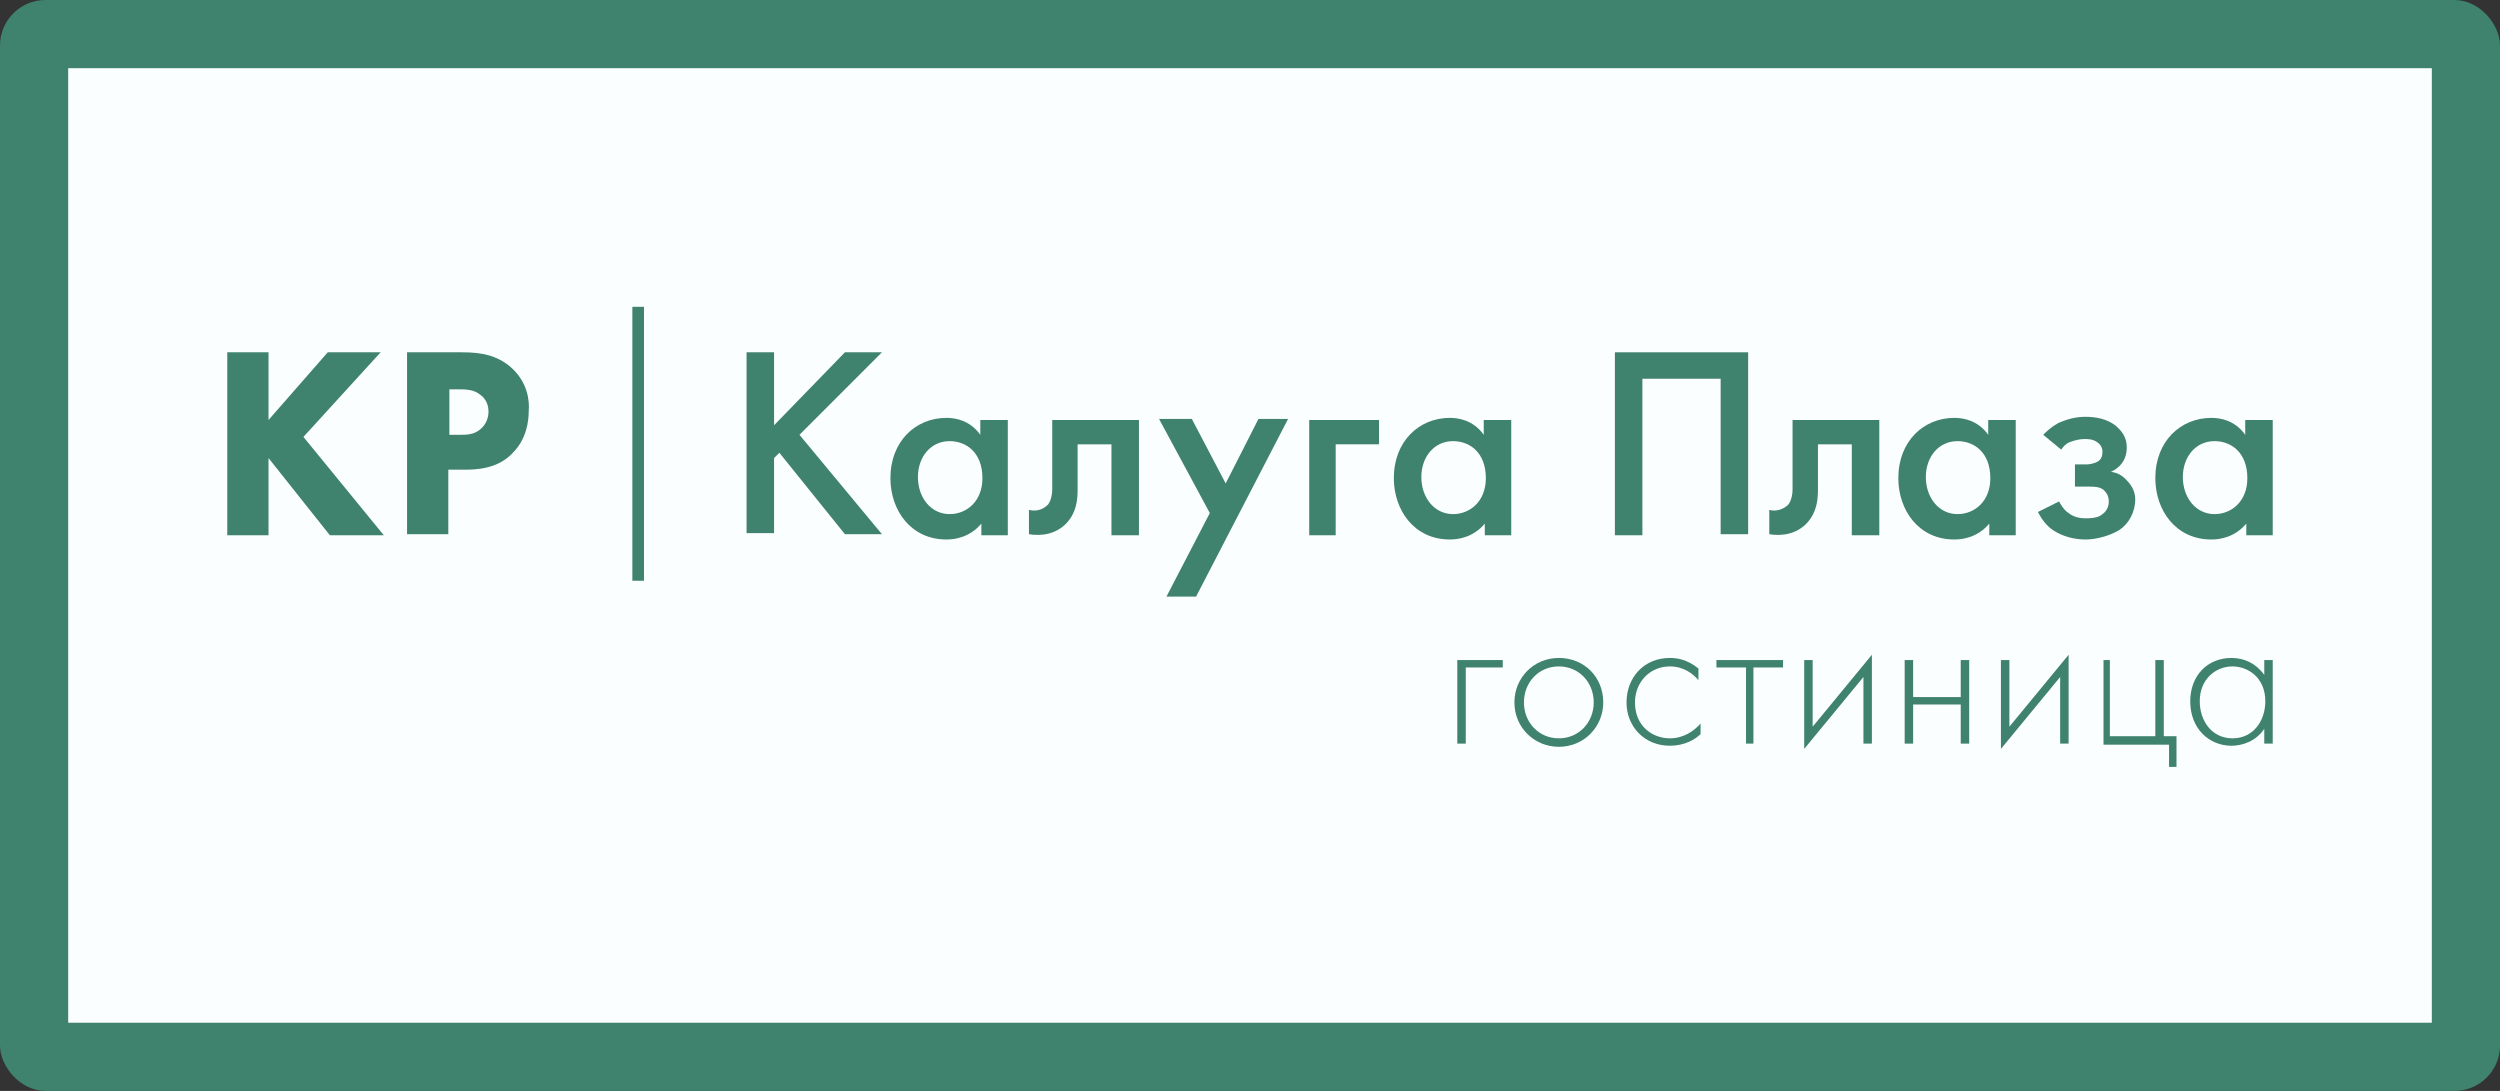 <svg width="220" height="96" viewBox="0 0 220 96" fill="none" xmlns="http://www.w3.org/2000/svg">
<rect x="0" y="0" width="220" height="96" fill="#333333" stroke="none"/>
<rect x="0.5" y="0.5" width="219" height="95" rx="3.5" fill="#3F826D" stroke="#3F826D"/>
<rect x="5.5" y="5.5" width="209" height="85" fill="#FAFEFF" stroke="#3F826D"/>
<path d="M56.67 27H55.647V51.105H56.67V27Z" fill="#3F826D"/>
<path d="M33.495 31.002H28.842L23.63 36.959V31.002H20V47.103H23.63V40.309L29.028 47.103H33.775L26.701 38.448L33.495 31.002Z" fill="#3F826D"/>
<path d="M44.943 32.305C43.733 31.281 42.43 31.002 40.662 31.002H35.822V47.01H39.452V41.333H41.034C42.803 41.333 44.199 40.868 45.129 39.844C46.339 38.634 46.526 37.052 46.526 36.214C46.618 35.283 46.432 33.608 44.943 32.305ZM39.545 34.26H40.29C40.941 34.26 41.686 34.26 42.244 34.725C42.523 34.911 42.989 35.376 42.989 36.214C42.989 36.866 42.709 37.424 42.244 37.796C41.686 38.262 41.034 38.262 40.476 38.262H39.545V34.26Z" fill="#3F826D"/>
<path d="M68.118 37.424L74.354 31.002H77.611L70.352 38.262L77.611 47.01H74.354L68.584 39.844L68.118 40.309V46.917H65.698V31.002H68.118V37.424Z" fill="#3F826D"/>
<path d="M86.36 36.959H88.687V47.103H86.36V46.08C85.336 47.29 84.033 47.476 83.289 47.476C80.124 47.476 78.356 44.87 78.356 42.078C78.356 38.82 80.59 36.773 83.289 36.773C84.033 36.773 85.336 36.959 86.267 38.262V36.959H86.36ZM80.776 41.985C80.776 43.753 81.893 45.242 83.568 45.242C85.057 45.242 86.453 44.125 86.453 42.078C86.453 39.844 85.057 38.82 83.568 38.82C81.893 38.82 80.776 40.216 80.776 41.985Z" fill="#3F826D"/>
<path d="M100.135 47.103H97.808V39.099H94.83V43.101C94.83 43.939 94.737 45.056 93.899 45.986C92.968 47.01 91.665 47.197 90.548 47.01V44.87C91.293 45.056 91.851 44.777 92.224 44.404C92.503 44.032 92.596 43.474 92.596 43.101V36.959H100.228V47.103H100.135Z" fill="#3F826D"/>
<path d="M106.464 45.149L101.996 36.866H104.881L107.86 42.543L110.745 36.866H113.351L105.254 52.502H102.648L106.464 45.149Z" fill="#3F826D"/>
<path d="M115.119 36.959H121.355V39.099H117.539V47.103H115.212V36.959H115.119Z" fill="#3F826D"/>
<path d="M130.662 36.959H132.989V47.103H130.662V46.08C129.638 47.29 128.335 47.476 127.59 47.476C124.426 47.476 122.658 44.87 122.658 42.078C122.658 38.82 124.891 36.773 127.59 36.773C128.335 36.773 129.638 36.959 130.569 38.262V36.959H130.662ZM125.078 41.985C125.078 43.753 126.194 45.242 127.87 45.242C129.359 45.242 130.755 44.125 130.755 42.078C130.755 39.844 129.359 38.82 127.87 38.82C126.194 38.82 125.078 40.216 125.078 41.985Z" fill="#3F826D"/>
<path d="M153.837 31.002V47.01H151.417V33.329H144.53V47.103H142.11V31.002H153.837Z" fill="#3F826D"/>
<path d="M165.285 47.103H162.958V39.099H159.98V43.101C159.98 43.939 159.886 45.056 159.049 45.986C158.118 47.01 156.815 47.197 155.698 47.01V44.87C156.35 45.056 157.001 44.777 157.374 44.404C157.653 44.032 157.746 43.474 157.746 43.101V36.959H165.378V47.103H165.285Z" fill="#3F826D"/>
<path d="M175.057 36.959H177.384V47.103H175.057V46.08C174.033 47.29 172.73 47.476 171.986 47.476C168.821 47.476 167.053 44.87 167.053 42.078C167.053 38.82 169.286 36.773 171.986 36.773C172.73 36.773 174.033 36.959 174.964 38.262V36.959H175.057ZM169.473 41.985C169.473 43.753 170.589 45.242 172.265 45.242C173.754 45.242 175.15 44.125 175.15 42.078C175.15 39.844 173.754 38.82 172.265 38.82C170.589 38.82 169.473 40.216 169.473 41.985Z" fill="#3F826D"/>
<path d="M179.804 38.262C180.083 37.982 180.455 37.61 181.107 37.238C181.944 36.866 182.689 36.679 183.527 36.679C184.457 36.679 185.388 36.866 186.133 37.424C186.691 37.889 187.156 38.448 187.156 39.379C187.156 40.588 186.412 41.24 185.76 41.519C186.412 41.612 186.784 41.891 187.063 42.171C187.436 42.543 187.901 43.101 187.901 43.939C187.901 45.056 187.343 46.08 186.505 46.638C185.76 47.103 184.55 47.476 183.527 47.476C182.503 47.476 181.479 47.197 180.641 46.638C180.083 46.266 179.618 45.614 179.338 45.056L181.2 44.125C181.479 44.684 181.851 45.056 182.037 45.149C182.503 45.521 183.061 45.614 183.527 45.614C184.457 45.614 184.83 45.428 185.016 45.242C185.295 45.056 185.574 44.684 185.574 44.125C185.574 43.567 185.295 43.288 185.109 43.101C184.737 42.822 184.271 42.822 183.806 42.822H182.596V40.868H183.62C183.899 40.868 184.364 40.775 184.643 40.588C184.923 40.402 185.016 40.123 185.016 39.751C185.016 39.379 184.83 39.099 184.55 38.913C184.178 38.634 183.713 38.634 183.434 38.634C183.061 38.634 182.596 38.727 182.131 38.913C181.851 39.006 181.572 39.285 181.386 39.565L179.804 38.262Z" fill="#3F826D"/>
<path d="M197.674 36.959H200V47.103H197.674V46.08C196.65 47.29 195.347 47.476 194.602 47.476C191.438 47.476 189.669 44.87 189.669 42.078C189.669 38.82 191.903 36.773 194.602 36.773C195.347 36.773 196.65 36.959 197.58 38.262V36.959H197.674ZM192.089 41.985C192.089 43.753 193.206 45.242 194.881 45.242C196.371 45.242 197.767 44.125 197.767 42.078C197.767 39.844 196.371 38.82 194.881 38.82C193.206 38.82 192.089 40.216 192.089 41.985Z" fill="#3F826D"/>
<path d="M128.242 58.086H132.244V58.737H128.987V65.438H128.242V58.086Z" fill="#3F826D"/>
<path d="M141.086 61.809C141.086 63.949 139.411 65.718 137.177 65.718C135.036 65.718 133.268 64.042 133.268 61.809C133.268 59.668 134.943 57.9 137.177 57.9C139.411 57.9 141.086 59.575 141.086 61.809ZM140.248 61.809C140.248 60.04 138.945 58.644 137.177 58.644C135.409 58.644 134.106 60.04 134.106 61.809C134.106 63.577 135.409 64.973 137.177 64.973C138.945 64.973 140.248 63.577 140.248 61.809Z" fill="#3F826D"/>
<path d="M149.463 59.854C148.997 59.296 148.16 58.644 146.95 58.644C145.181 58.644 143.878 60.04 143.878 61.809C143.878 63.949 145.461 64.973 146.95 64.973C148.16 64.973 149.09 64.322 149.649 63.67V64.601C149.183 65.066 148.253 65.625 146.95 65.625C144.716 65.625 143.134 63.949 143.134 61.809C143.134 59.668 144.623 57.9 146.95 57.9C147.508 57.9 148.439 57.993 149.463 58.83V59.854Z" fill="#3F826D"/>
<path d="M153.651 58.737H151.045V58.086H156.908V58.737H154.302V65.438H153.651V58.737Z" fill="#3F826D"/>
<path d="M159.514 58.086V63.949L164.726 57.62V65.439H163.982V59.575L158.77 65.904V58.086H159.514Z" fill="#3F826D"/>
<path d="M167.611 58.086H168.356V61.343H172.544V58.086H173.289V65.438H172.544V61.995H168.356V65.438H167.611V58.086Z" fill="#3F826D"/>
<path d="M176.826 58.086V63.949L182.038 57.62V65.439H181.293V59.575L176.081 65.904V58.086H176.826Z" fill="#3F826D"/>
<path d="M184.923 58.086H185.667V64.787H189.669V58.086H190.414V64.787H191.531V67.486H190.879V65.531H185.109V58.086H184.923Z" fill="#3F826D"/>
<path d="M199.256 58.086H200V65.438H199.256V64.135C198.511 65.252 197.301 65.625 196.37 65.625C194.416 65.625 192.741 64.135 192.741 61.716C192.741 59.482 194.23 57.9 196.37 57.9C197.487 57.9 198.511 58.365 199.256 59.389V58.086ZM193.578 61.716C193.578 63.391 194.602 64.973 196.464 64.973C198.325 64.973 199.349 63.391 199.349 61.716C199.349 59.575 197.767 58.644 196.464 58.644C194.974 58.644 193.578 59.761 193.578 61.716Z" fill="#3F826D"/>
</svg>
